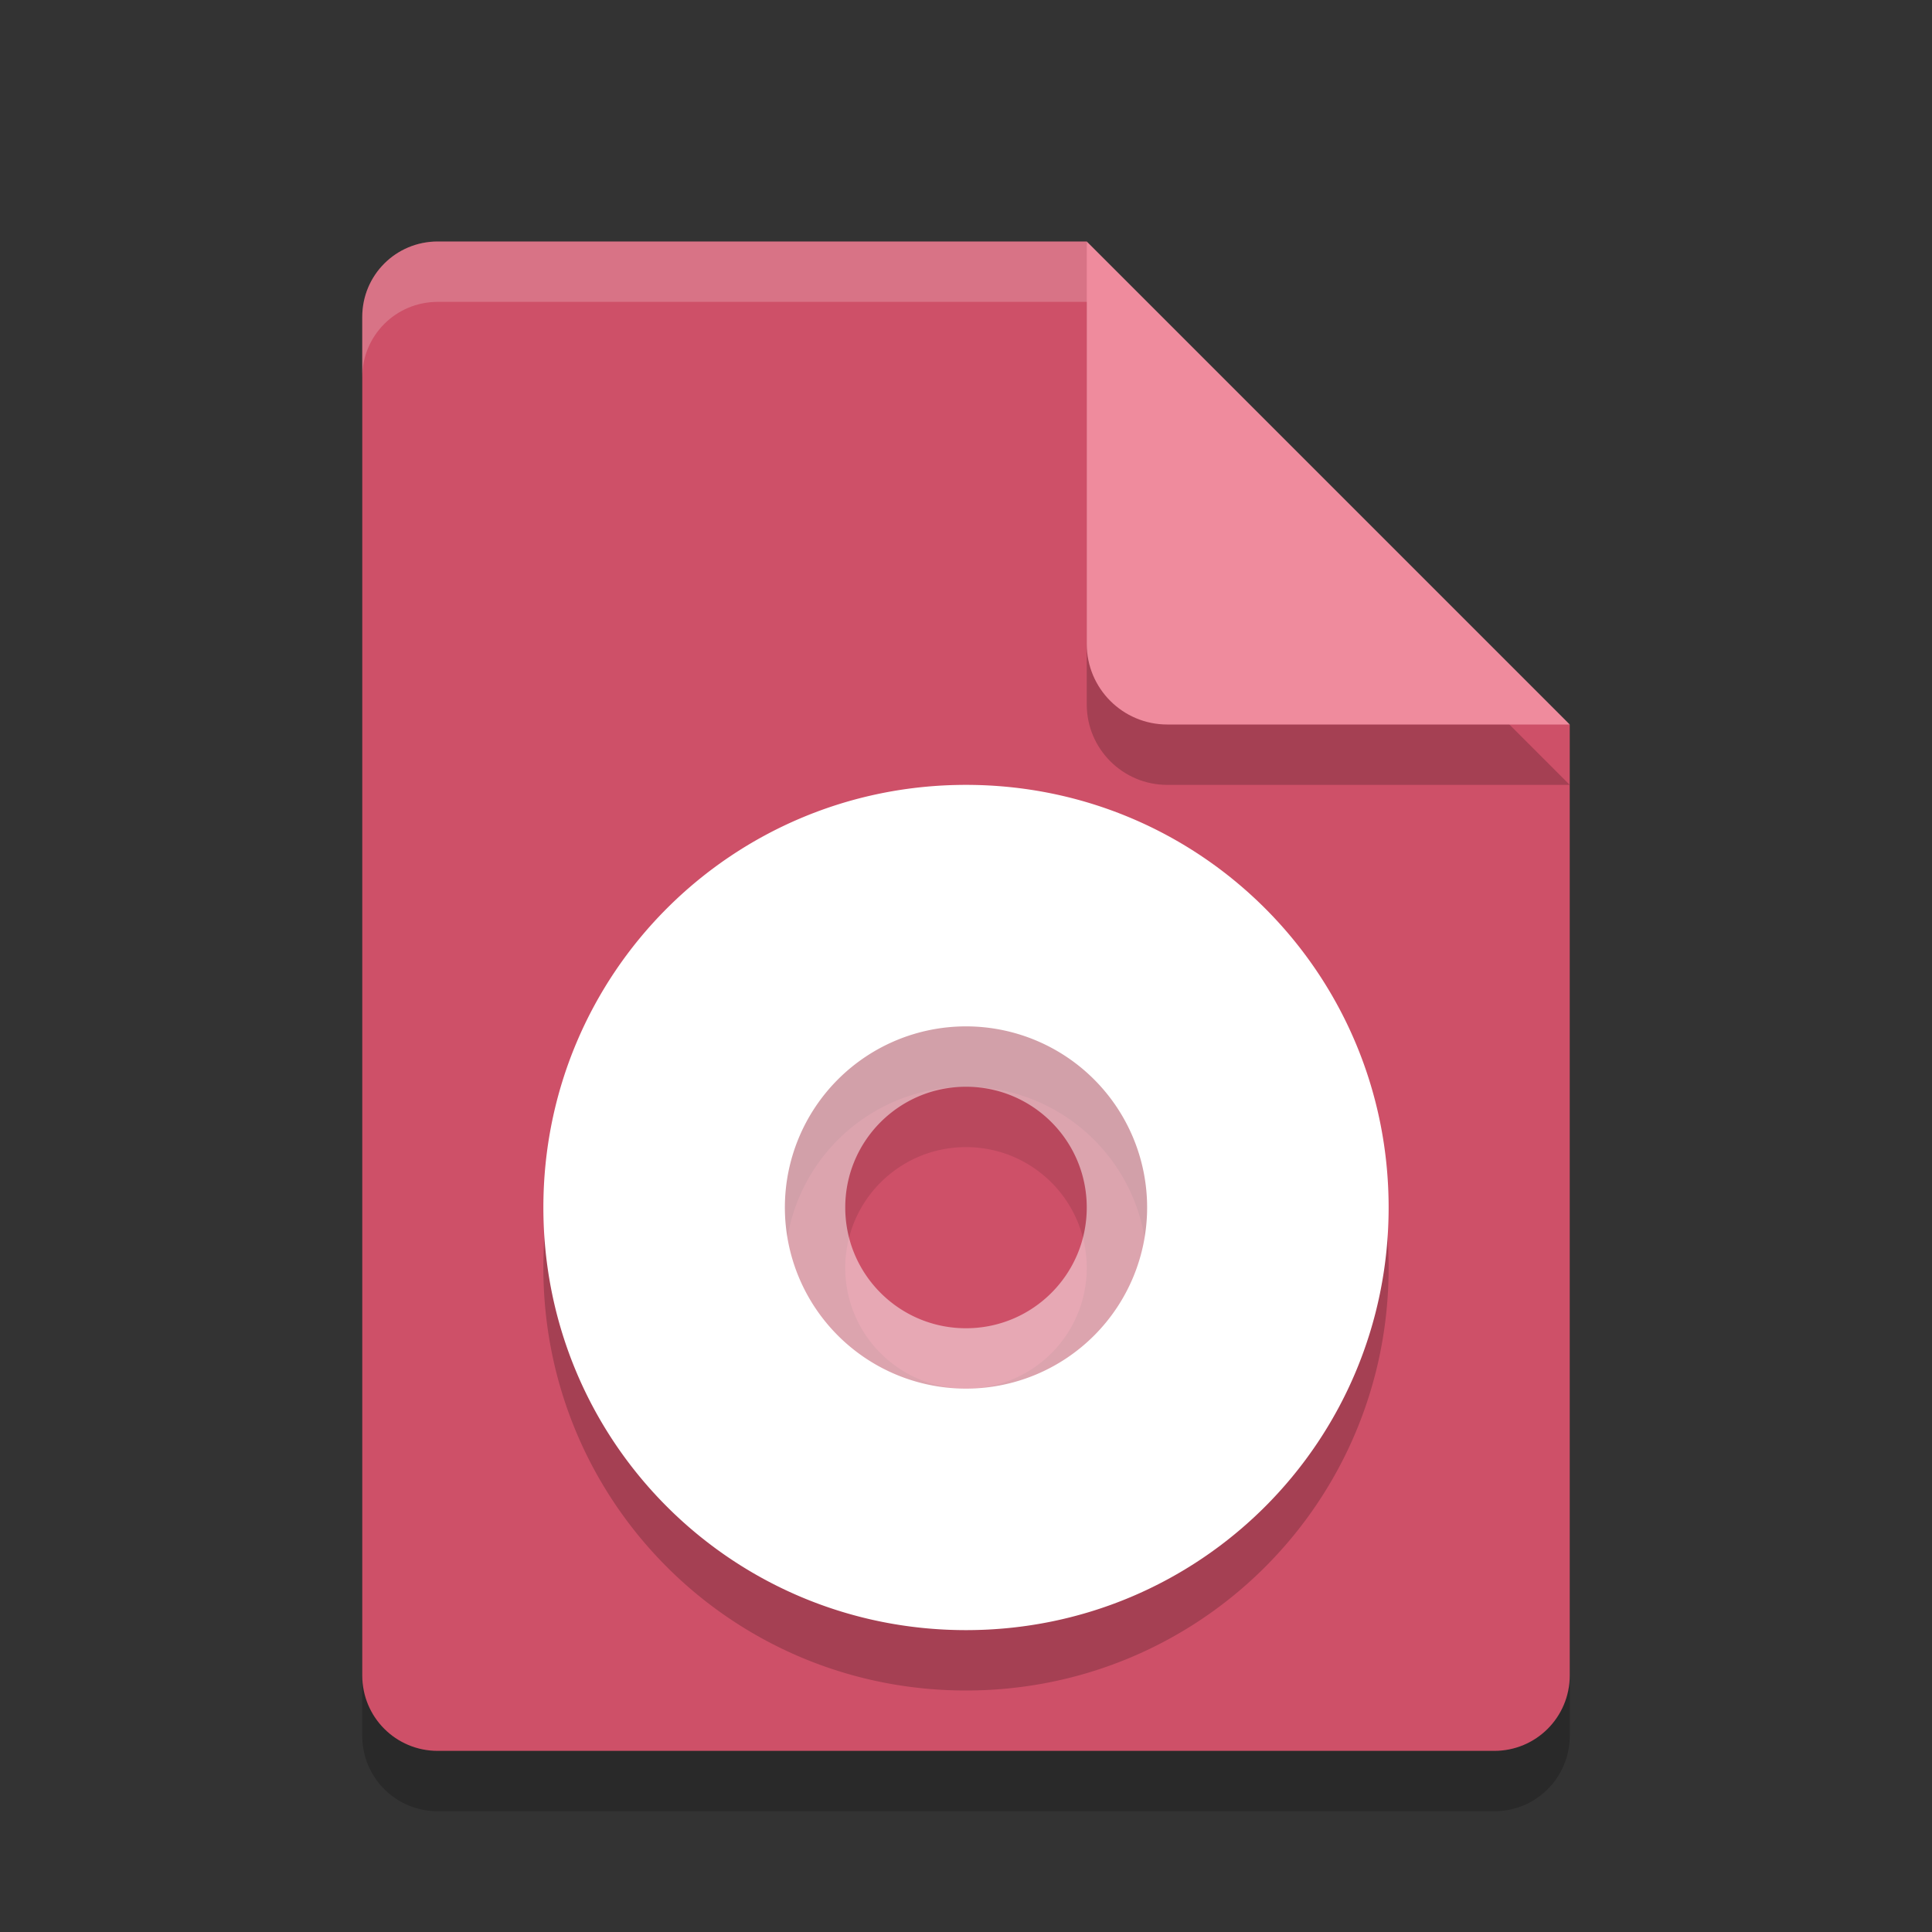 <svg height="32" width="32" xmlns="http://www.w3.org/2000/svg"><rect width="100%" height="100%" fill="#333333" stroke="none"/><path d="m7.25 5c-.693 0-1.25.557-1.25 1.25v22.5c0 .692.557 1.25 1.25 1.25h17.5c.692 0 1.25-.558 1.25-1.25v-15.75l-6.875-1.125-1.125-6.875z" opacity=".2"/><path d="m7.25 4c-.693 0-1.25.557-1.25 1.25v22.5c0 .692.557 1.25 1.25 1.25h17.5c.692 0 1.25-.558 1.25-1.25v-15.75l-6.875-1.125-1.125-6.875z" fill="#ce5068"/><path d="m18 5v6.667c0 .736.597 1.333 1.333 1.333h6.667l-8-8z" opacity=".2"/><path d="m18 4v6.667c0 .736.597 1.333 1.333 1.333h6.667l-8-8z" fill="#ef8b9d"/><g opacity=".2" transform="translate(0 2)"><path d="m16 15a4 4 0 0 0 -4 4 4 4 0 0 0 4 4 4 4 0 0 0 4-4 4 4 0 0 0 -4-4zm0 2c1.105 0 2 .895 2 2s-.895 2-2 2-2-.895-2-2 .895-2 2-2z" opacity=".5"/><path d="m16 12c-3.878 0-7 3.122-7 7s3.122 7 7 7 7-3.122 7-7-3.122-7-7-7zm0 4a3 3 0 0 1 3 3 3 3 0 0 1 -3 3 3 3 0 0 1 -3-3 3 3 0 0 1 3-3z"/></g><g fill="#fff" transform="translate(0 1)"><path d="m16 15a4 4 0 0 0 -4 4 4 4 0 0 0 4 4 4 4 0 0 0 4-4 4 4 0 0 0 -4-4zm0 2c1.105 0 2 .895 2 2s-.895 2-2 2-2-.895-2-2 .895-2 2-2z" opacity=".5"/><path d="m16 12c-3.878 0-7 3.122-7 7s3.122 7 7 7 7-3.122 7-7-3.122-7-7-7zm0 4a3 3 0 0 1 3 3 3 3 0 0 1 -3 3 3 3 0 0 1 -3-3 3 3 0 0 1 3-3z"/></g><path d="m7.25 4c-.693 0-1.25.557-1.25 1.25v1c0-.693.557-1.25 1.25-1.25h10.75v-1z" fill="#fff" opacity=".2"/></svg>